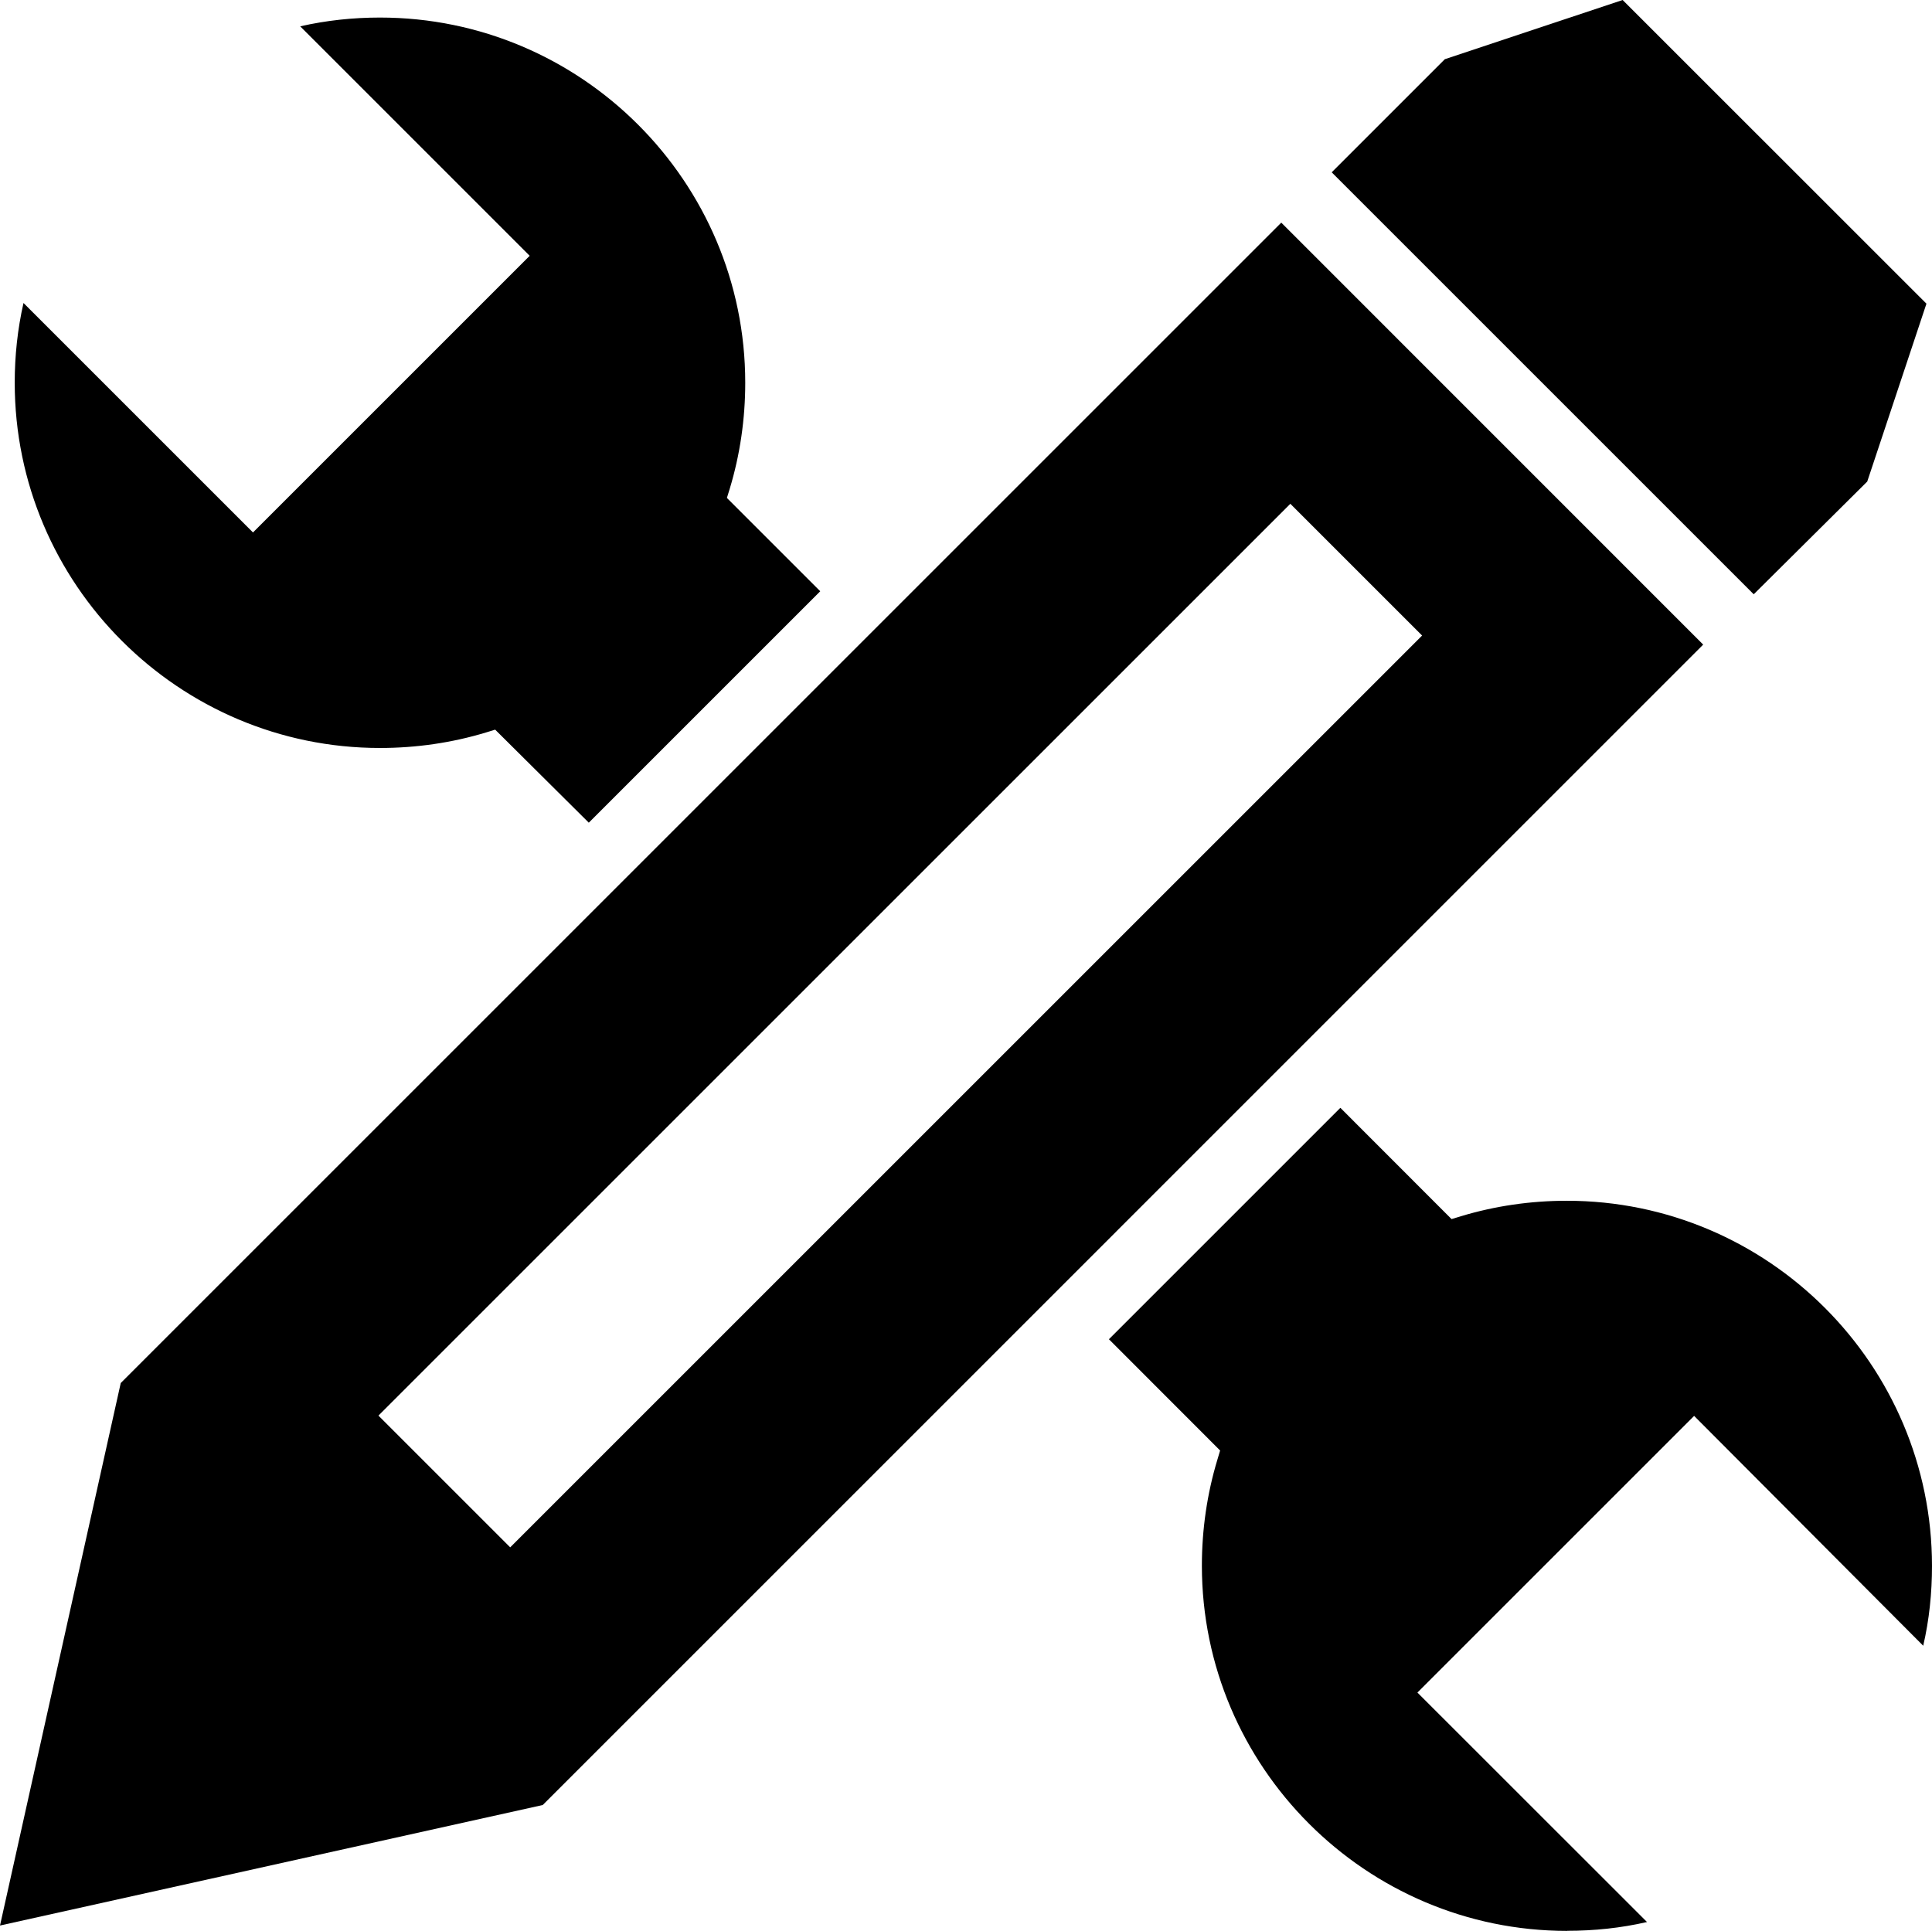 <?xml version="1.0" encoding="utf-8"?>
<!-- Generator: Adobe Illustrator 15.0.0, SVG Export Plug-In . SVG Version: 6.00 Build 0)  -->
<!DOCTYPE svg PUBLIC "-//W3C//DTD SVG 1.1//EN" "http://www.w3.org/Graphics/SVG/1.1/DTD/svg11.dtd">
<svg version="1.1" id="Ebene_1" xmlns="http://www.w3.org/2000/svg" xmlns:xlink="http://www.w3.org/1999/xlink" x="0px" y="0px"
	 width="19.809px" height="19.8px" viewBox="2.095 2.1 19.809 19.8" enable-background="new 2.095 2.1 19.809 19.8"
	 xml:space="preserve">
<title>pencilwrench</title>
<path d="M3.333,16.282L15.232,4.383l4.326,4.327L7.66,20.609l-5.565,1.236L3.333,16.282L3.333,16.282z M5.975,16.616l1.351,1.351
	l9.35-9.35l-1.351-1.351L5.975,16.616z M15.749,3.867l1.16-1.16L18.732,2.1l3.115,3.114L21.24,7.038l-1.164,1.156L15.749,3.867z"/>
<path d="M7.172,9.582L7.078,9.611C6.728,9.717,6.362,9.77,5.991,9.77c-2.064,0-3.745-1.681-3.745-3.745
	c0-0.277,0.029-0.55,0.09-0.818L4.689,7.56l2.837-2.837L5.173,2.37c0.269-0.061,0.541-0.09,0.818-0.09
	c2.064,0,3.745,1.681,3.745,3.745c0,0.37-0.053,0.737-0.159,1.087L9.548,7.206l0.957,0.957l-2.373,2.373L7.172,9.582L7.172,9.582z"
	/>
<path d="M18.163,21.9c-2.063,0-3.745-1.682-3.745-3.745c0-0.37,0.053-0.737,0.159-1.087l0.028-0.094l-1.14-1.141l2.373-2.373
	l1.14,1.141l0.095-0.029c0.35-0.106,0.716-0.159,1.087-0.159c2.064,0,3.744,1.681,3.744,3.745c0,0.277-0.028,0.55-0.09,0.818
	l-2.349-2.357l-2.837,2.837l2.354,2.353c-0.27,0.062-0.541,0.09-0.818,0.09L18.163,21.9z"/>
</svg>
